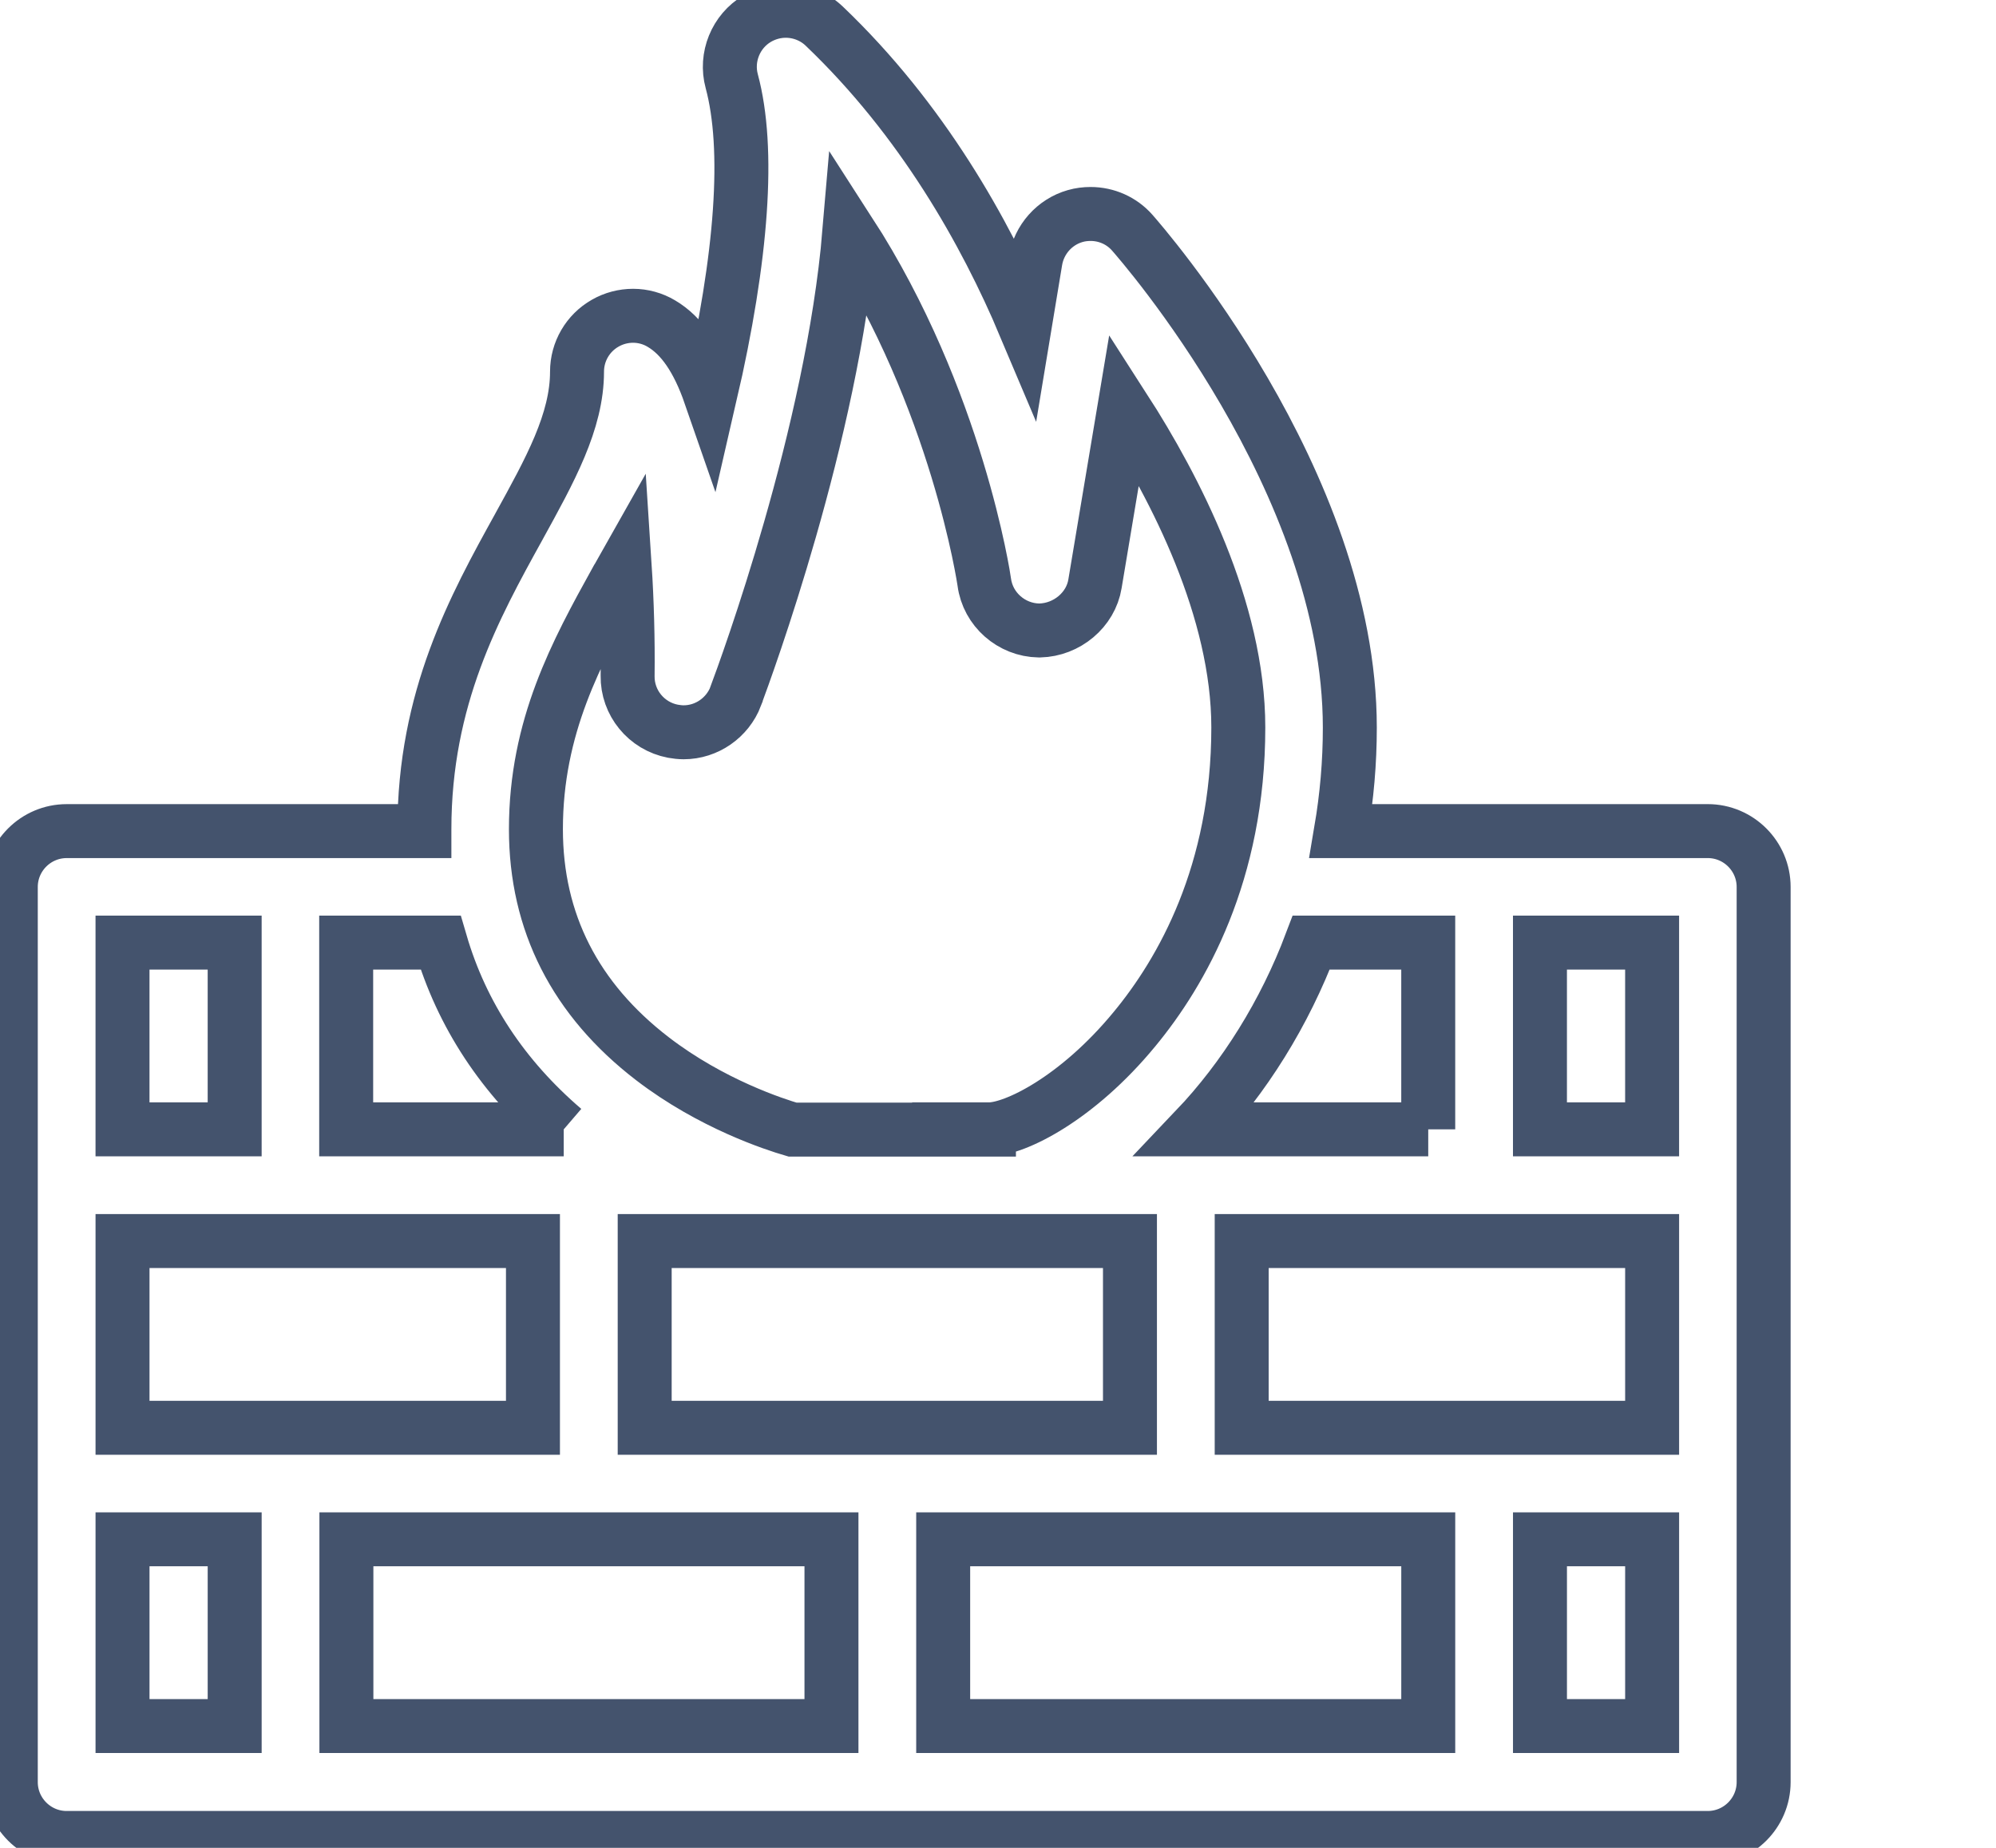 <svg data-v-9833e8b2="" version="1.1" xmlns="http://www.w3.org/2000/svg" xmlns:xlink="http://www.w3.org/1999/xlink" width="27" height="25"><g data-v-9833e8b2=""><path data-v-9833e8b2="" transform="scale(0.146)" fill="none" stroke="rgba(68, 83, 109, 1)" paint-order="fill stroke markers" d="m6.176,170.317c-2.852,0 -5.176,-2.324 -5.176,-5.176l0,-82.949c0,-2.852 2.324,-5.176 5.176,-5.176l33.145,0l0,-0.176c0,-12.168 4.648,-20.606 8.75,-28.027l0.02,-0.039c2.871,-5.215 5.371,-9.707 5.371,-14.336c0,-1.855 0.996,-3.574 2.617,-4.492c0.781,-0.449 1.68,-0.684 2.578,-0.684c0.918,0 1.836,0.254 2.617,0.723c1.895,1.113 3.379,3.281 4.531,6.602c2.969,-12.852 3.672,-22.813 1.992,-29.063c-0.605,-2.227 0.371,-4.629 2.363,-5.801c0.801,-0.469 1.719,-0.723 2.637,-0.723c1.328,0 2.617,0.508 3.574,1.426c9.063,8.652 14.922,19.082 18.574,27.734l0.996,-6.016c0.332,-1.953 1.758,-3.574 3.672,-4.121c0.469,-0.137 0.957,-0.195 1.426,-0.195c1.484,0 2.891,0.625 3.867,1.738c0.82,0.938 20.156,22.988 20.156,45.859c0,3.223 -0.273,6.367 -0.82,9.59l33.984,0c2.852,0 5.176,2.324 5.176,5.176l0,82.949c0,2.852 -2.324,5.176 -5.176,5.176l-152.051,0zm146.895,-10.371l0,-17.305l-10.391,0l0,17.305l10.391,0zm-20.742,0l0,-17.305l-44.942,0l0,17.305l44.942,0zm-55.293,0l0,-17.305l-44.942,0l0,17.305l44.942,0zm-55.293,0l0,-17.305l-10.391,0l0,17.305l10.391,0zm82.949,-27.637l0,-17.305l-44.961,0l0,17.305l44.961,0zm48.379,0l0,-17.305l-38.027,0l0,17.305l38.027,0zm-103.692,0l0,-17.305l-38.027,0l0,17.305l38.027,0zm42.246,-27.656c2.422,0 8.203,-2.871 13.477,-9.277c4.395,-5.313 9.629,-14.473 9.629,-27.969c0,-10.898 -5.84,-22.188 -10.566,-29.531l-2.715,16.231c-0.391,2.402 -2.598,4.258 -5.117,4.316l-0.078,0c-2.539,-0.039 -4.727,-1.953 -5.059,-4.473c-0.02,-0.176 -2.5,-16.953 -12.5,-32.441c-1.582,18.691 -9.551,40.371 -10.527,42.988l0,0.02c-0.762,1.992 -2.695,3.34 -4.824,3.34c-0.332,0 -0.664,-0.039 -0.996,-0.098c-2.461,-0.469 -4.238,-2.637 -4.199,-5.137c0.039,-3.359 -0.059,-6.895 -0.273,-10.195c-0.254,0.449 -0.488,0.898 -0.762,1.367l-0.02,0.02c-3.672,6.641 -7.441,13.516 -7.441,23.027c0,8.613 3.633,15.762 10.801,21.27c5.469,4.199 11.367,6.094 12.969,6.563l18.203,0l0,-0.02zm61.445,0l0,-17.305l-10.391,0l0,17.305l10.391,0zm-20.742,0l0,-17.305l-10.84,0c-2.461,6.523 -6.191,12.52 -10.742,17.305l21.582,0zm-80.098,0c-5.625,-4.824 -9.453,-10.625 -11.406,-17.305l-8.75,0l0,17.305l20.156,0zm-30.488,0l0,-17.305l-10.391,0l0,17.305l10.391,0z" stroke-width="5" stroke-miterlimit="10" stroke-dasharray=""></path></g></svg>